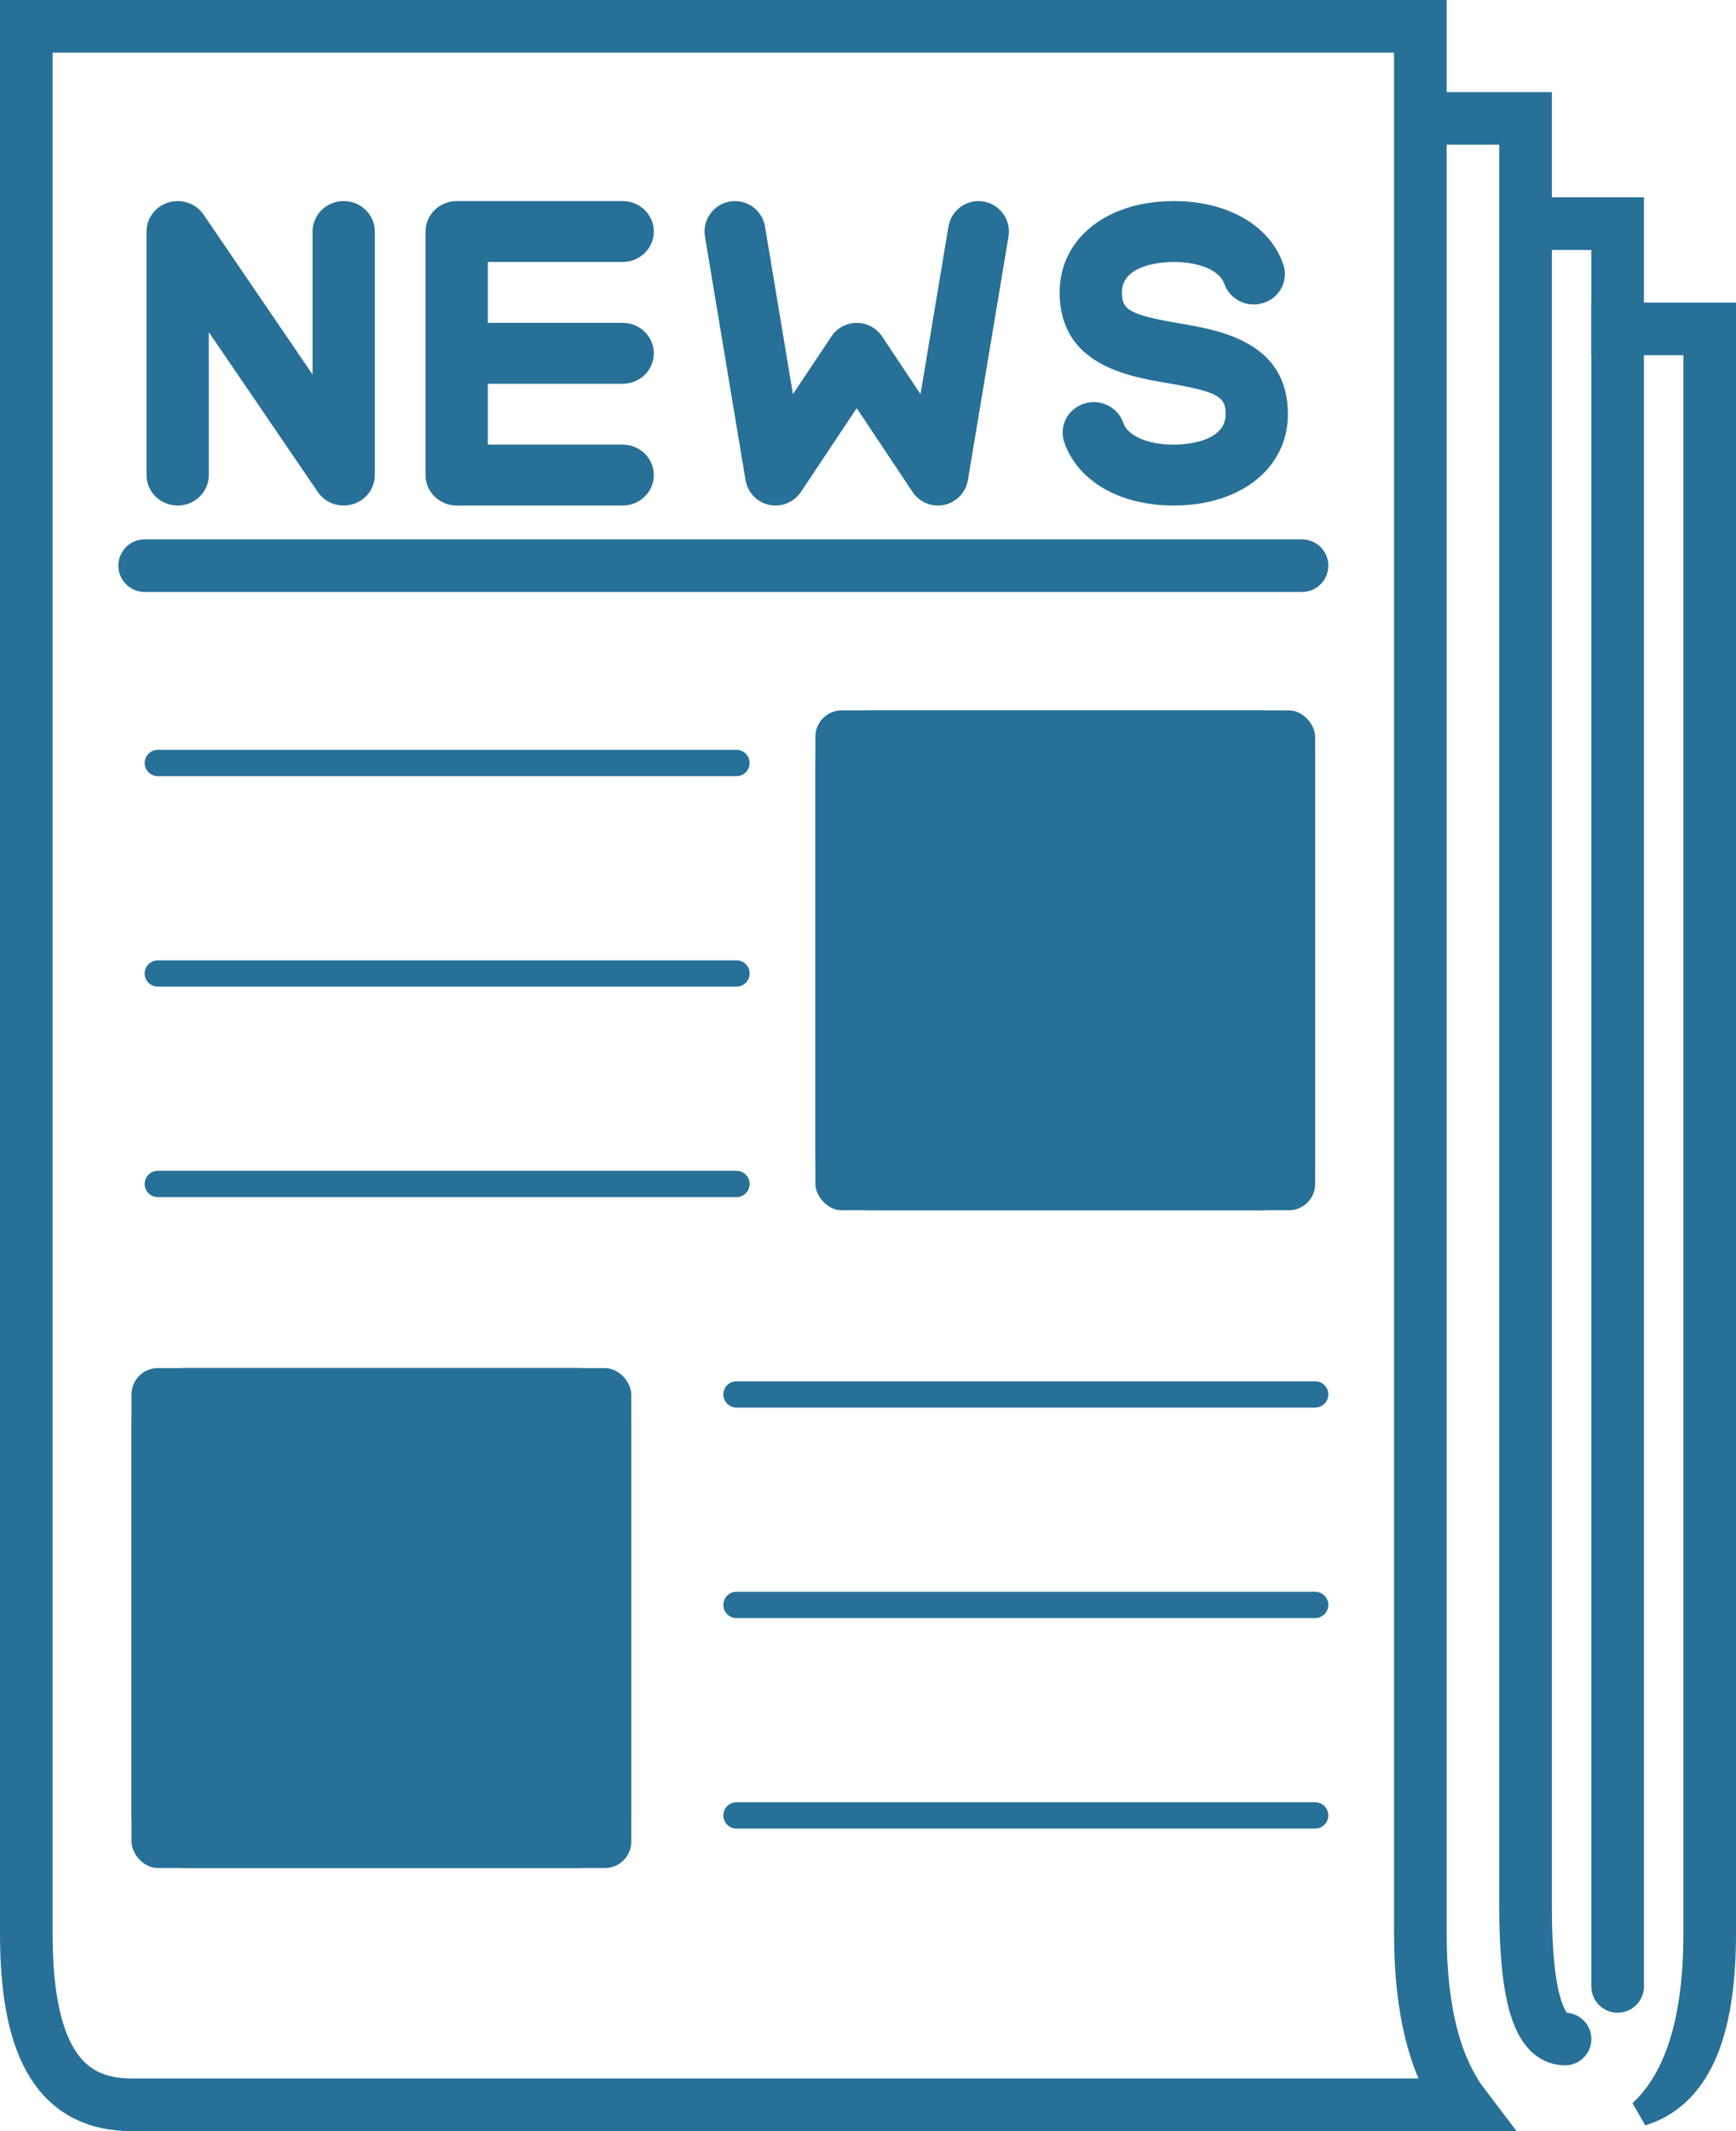 <?xml version="1.0" encoding="UTF-8"?>
<svg width="66px" height="81px" viewBox="0 0 66 81" version="1.1" xmlns="http://www.w3.org/2000/svg" xmlns:xlink="http://www.w3.org/1999/xlink">
    <!-- Generator: Sketch 47.1 (45422) - http://www.bohemiancoding.com/sketch -->
    <title>Group 11</title>
    <desc>Created with Sketch.</desc>
    <defs>
        <rect id="path-1" x="26" y="20" width="19" height="19" rx="1"></rect>
        <rect id="path-2" x="0" y="45" width="19" height="19" rx="1"></rect>
    </defs>
    <g id="Zeipt-App" stroke="none" stroke-width="1" fill="none" fill-rule="evenodd">
        <g id="The-Receipt-Copy-2" transform="translate(-181, -157)">
            <g id="Group-11" transform="translate(181, 157)">
                <path d="M60.5,12.5 L59.5,12.5 L59.5,73.5 C59.5,77.447 60.53,79.664 62.598,80.304 C61.2,79.026 60.5,76.737 60.5,73.5 L60.5,12.5 Z" id="Rectangle-7" stroke="#277098" transform="translate(62.5, 46.5) scale(-1, 1) translate(-62.5, -46.5) "></path>
                <path d="M65,12.5 L61.5,12.5" id="Line-6" stroke="#277098" stroke-width="2" stroke-linecap="square"></path>
                <path d="M59.5,77.5 C58.5,77.5 58,75.833 58,72.5 L58,4.5 L55,4.5" id="Line-6" stroke="#277098" stroke-width="2" stroke-linecap="round"></path>
                <polyline id="Line-6" stroke="#277098" stroke-width="2" stroke-linecap="round" points="61.5 75.5 61.5 8.5 58.5 8.5"></polyline>
                <path d="M54,1 L1,1 L1,73.5 C1,78.013 2.325,80 5,80 L55.643,80 C54.549,78.561 54,76.368 54,73.5 L54,1 Z" id="Rectangle-7" stroke="#277098" stroke-width="2"></path>
                <g id="Group-10" transform="translate(5, 7)">
                    <path d="M0.5,14.5 L44.5,14.5" id="Line-7" stroke="#277098" stroke-width="2" stroke-linecap="round"></path>
                    <path d="M32.39,0.659 C31.76,0.554 31.164,0.98 31.058,1.61 L29.997,7.981 L28.534,5.787 C28.32,5.465 27.958,5.272 27.571,5.272 C27.184,5.272 26.823,5.465 26.609,5.787 L25.146,7.981 L24.084,1.61 C23.979,0.98 23.382,0.553 22.753,0.659 C22.122,0.764 21.697,1.36 21.802,1.991 L23.344,11.247 C23.423,11.716 23.779,12.089 24.243,12.189 C24.707,12.287 25.185,12.094 25.449,11.699 L27.571,8.515 L29.694,11.699 C29.912,12.025 30.276,12.214 30.657,12.214 C30.737,12.214 30.819,12.206 30.9,12.189 C31.364,12.089 31.72,11.716 31.798,11.247 L33.341,1.991 C33.446,1.36 33.02,0.764 32.39,0.659 Z" id="Shape" fill="#277098" fill-rule="nonzero"></path>
                    <path d="M39.827,5.288 C37.909,4.963 37.653,4.758 37.653,4.115 C37.653,3.013 39.296,2.957 39.625,2.957 C40.615,2.957 41.37,3.284 41.547,3.79 C41.758,4.395 42.431,4.717 43.049,4.51 C43.668,4.303 43.998,3.646 43.786,3.041 C43.269,1.562 41.674,0.643 39.625,0.643 C37.07,0.643 35.286,2.071 35.286,4.115 C35.286,6.867 37.875,7.306 39.422,7.568 C41.341,7.893 41.597,8.098 41.597,8.742 C41.597,9.844 39.954,9.9 39.625,9.9 C38.634,9.9 37.88,9.573 37.703,9.067 C37.492,8.462 36.819,8.139 36.201,8.346 C35.582,8.552 35.252,9.21 35.463,9.815 C35.98,11.295 37.575,12.214 39.625,12.214 C42.18,12.214 43.964,10.786 43.964,8.742 C43.964,5.989 41.374,5.55 39.827,5.288 Z" id="Shape" fill="#277098" fill-rule="nonzero"></path>
                    <path d="M18.674,7.586 C19.327,7.586 19.857,7.068 19.857,6.429 C19.857,5.789 19.327,5.271 18.674,5.271 L13.545,5.271 L13.545,2.957 L18.674,2.957 C19.327,2.957 19.857,2.439 19.857,1.8 C19.857,1.161 19.327,0.643 18.674,0.643 L12.362,0.643 C11.708,0.643 11.179,1.161 11.179,1.8 L11.179,11.057 C11.179,11.696 11.708,12.214 12.362,12.214 L18.674,12.214 C19.327,12.214 19.857,11.696 19.857,11.057 C19.857,10.418 19.327,9.9 18.674,9.9 L13.545,9.9 L13.545,7.586 L18.674,7.586 Z" id="Shape" fill="#277098" fill-rule="nonzero"></path>
                    <path d="M8.067,0.643 C7.413,0.643 6.883,1.161 6.883,1.8 L6.883,7.235 L2.74,1.158 C2.45,0.734 1.911,0.545 1.412,0.693 C0.913,0.84 0.571,1.29 0.571,1.8 L0.571,11.057 C0.571,11.696 1.101,12.214 1.755,12.214 C2.408,12.214 2.938,11.696 2.938,11.057 L2.938,5.622 L7.082,11.699 C7.305,12.027 7.678,12.214 8.067,12.214 C8.181,12.214 8.296,12.198 8.409,12.164 C8.909,12.017 9.25,11.567 9.25,11.057 L9.25,1.8 C9.25,1.161 8.72,0.643 8.067,0.643 Z" id="Shape" fill="#277098" fill-rule="nonzero"></path>
                    <path d="M1,22 L23,22" id="Line-7" stroke="#277098" stroke-linecap="round"></path>
                    <path d="M23,46 L45,46" id="Line-7-Copy-2" stroke="#277098" stroke-linecap="round"></path>
                    <path d="M1,30 L23,30" id="Line-7" stroke="#277098" stroke-linecap="round"></path>
                    <path d="M23,54 L45,54" id="Line-7-Copy-3" stroke="#277098" stroke-linecap="round"></path>
                    <path d="M1,38 L23,38" id="Line-7-Copy" stroke="#277098" stroke-linecap="round"></path>
                    <path d="M23,62 L45,62" id="Line-7-Copy-4" stroke="#277098" stroke-linecap="round"></path>
                    <g id="Rectangle-14">
                        <use fill="#277098" fill-rule="evenodd" xlink:href="#path-1"></use>
                        <rect stroke="#277098" stroke-width="2" x="27" y="21" width="17" height="17" rx="1"></rect>
                    </g>
                    <g id="Rectangle-14-Copy">
                        <use fill="#277098" fill-rule="evenodd" xlink:href="#path-2"></use>
                        <rect stroke="#277098" stroke-width="2" x="1" y="46" width="17" height="17" rx="1"></rect>
                    </g>
                </g>
            </g>
        </g>
    </g>
</svg>